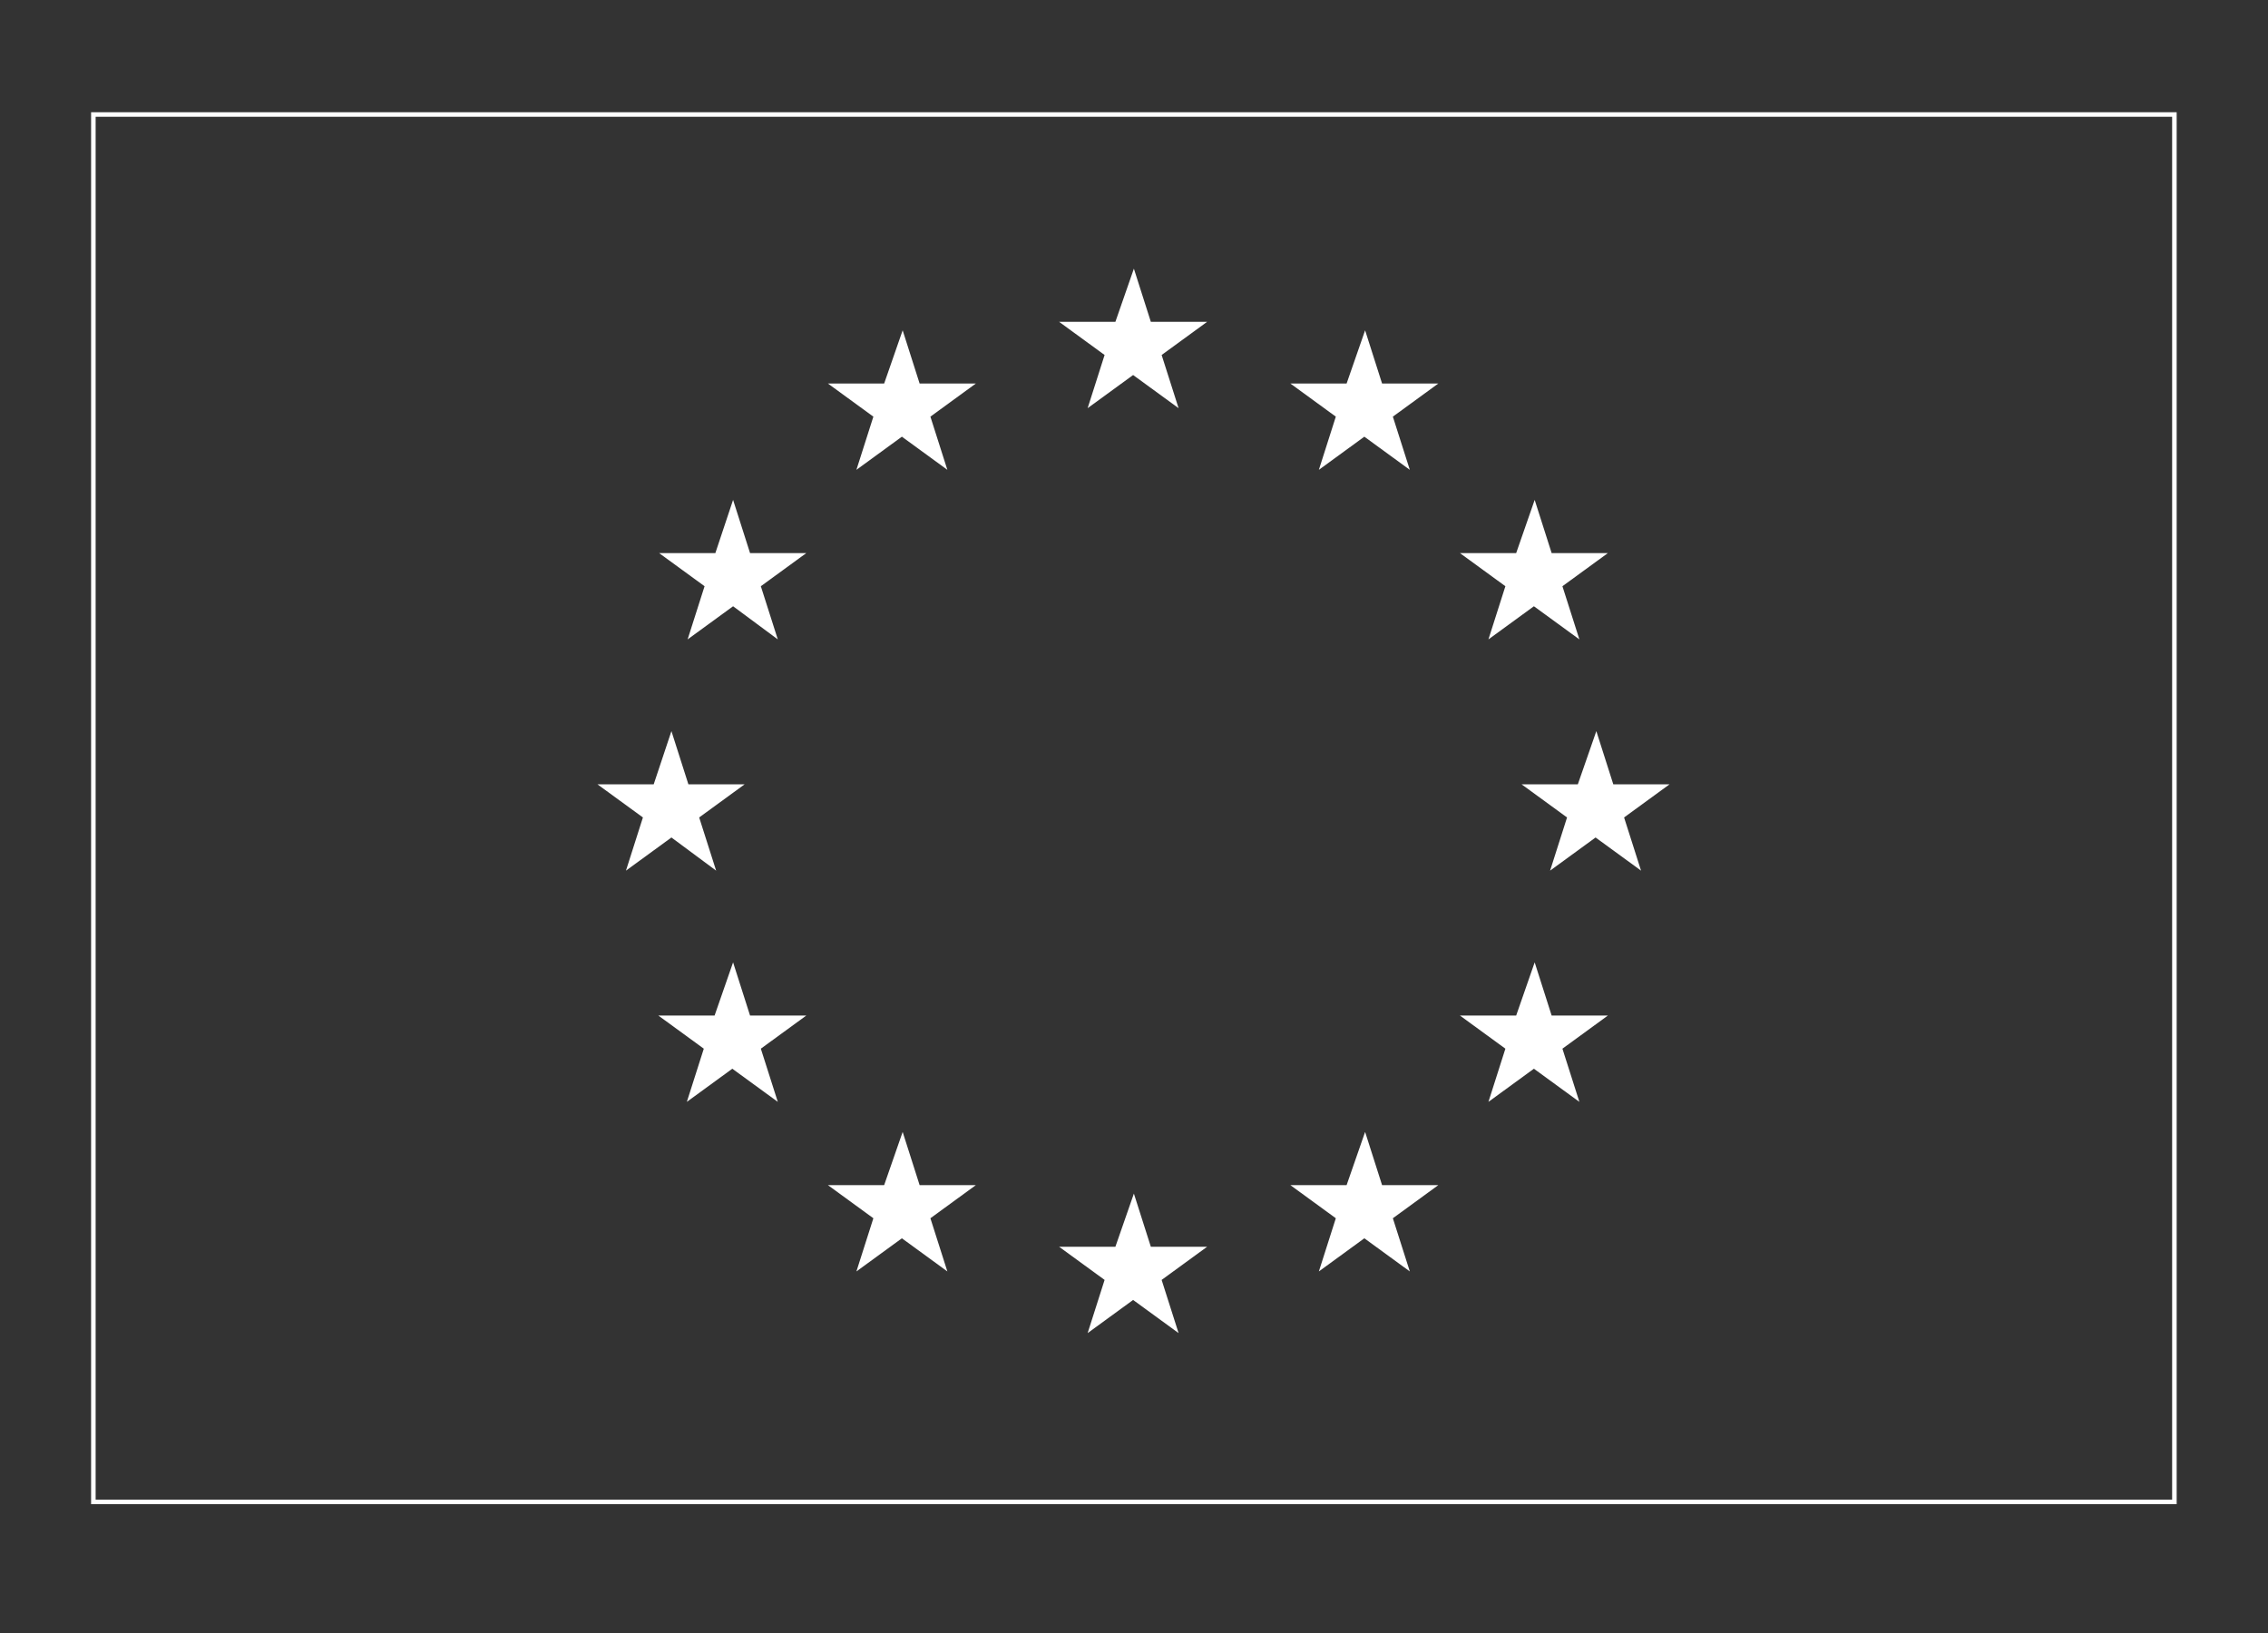<?xml version="1.0" encoding="UTF-8"?>
<svg width="500px" height="360px" viewBox="0 0 500 360" version="1.1" xmlns="http://www.w3.org/2000/svg" xmlns:xlink="http://www.w3.org/1999/xlink">
    <rect x="0" y="0" width="500" height="360" fill="#333333" stroke="none"/>
    <!-- Generator: Sketch 53.2 (72643) - https://sketchapp.com -->
    <title>EU</title>
    <desc>Created with Sketch.</desc>
    <g id="EU" stroke="none" stroke-width="1" fill="none" fill-rule="evenodd">
        <g id="EU-Flag" transform="translate(19.923, 24.274)">
            <rect id="Rectangle-path" stroke="#FFFFFF" x="0.66" y="0.969" width="458.783" height="305.855"></rect>
            <polygon id="Shape" fill="#FFFFFF" fill-rule="nonzero" points="230.052 34.953 233.79 46.677 246.194 46.677 236.169 53.984 239.907 65.708 229.882 58.402 219.856 65.708 223.595 53.984 213.569 46.677 225.973 46.677"></polygon>
            <polygon id="Shape" fill="#FFFFFF" fill-rule="nonzero" points="318.41 187.88 322.148 199.605 334.552 199.605 324.527 206.911 328.265 218.636 318.24 211.329 308.215 218.636 311.953 206.911 301.928 199.605 314.332 199.605"></polygon>
            <polygon id="Shape" fill="#FFFFFF" fill-rule="nonzero" points="230.052 238.856 233.79 250.581 246.194 250.581 236.169 257.887 239.907 269.612 229.882 262.305 219.856 269.612 223.595 257.887 213.569 250.581 225.973 250.581"></polygon>
            <polygon id="Shape" fill="#FFFFFF" fill-rule="nonzero" points="332.003 136.905 335.742 148.629 348.146 148.629 338.12 155.936 341.859 167.66 331.833 160.353 321.808 167.66 325.546 155.936 315.521 148.629 327.925 148.629"></polygon>
            <polygon id="Shape" fill="#FFFFFF" fill-rule="nonzero" points="128.1 136.905 131.838 148.629 144.242 148.629 134.217 155.936 137.955 167.66 128.1 160.353 118.075 167.66 121.813 155.936 111.787 148.629 124.192 148.629"></polygon>
            <polygon id="Shape" fill="#FFFFFF" fill-rule="nonzero" points="281.027 48.546 284.766 60.271 297.17 60.271 287.145 67.577 290.883 79.302 280.858 71.995 270.832 79.302 274.57 67.577 264.545 60.271 276.949 60.271"></polygon>
            <polygon id="Shape" fill="#FFFFFF" fill-rule="nonzero" points="179.076 48.546 182.814 60.271 195.218 60.271 185.193 67.577 188.931 79.302 178.906 71.995 168.88 79.302 172.619 67.577 162.593 60.271 174.998 60.271"></polygon>
            <polygon id="Shape" fill="#FFFFFF" fill-rule="nonzero" points="179.076 225.263 182.814 236.987 195.218 236.987 185.193 244.294 188.931 256.018 178.906 248.712 168.88 256.018 172.619 244.294 162.593 236.987 174.998 236.987"></polygon>
            <polygon id="Shape" fill="#FFFFFF" fill-rule="nonzero" points="281.027 225.263 284.766 236.987 297.17 236.987 287.145 244.294 290.883 256.018 280.858 248.712 270.832 256.018 274.57 244.294 264.545 236.987 276.949 236.987"></polygon>
            <polygon id="Shape" fill="#FFFFFF" fill-rule="nonzero" points="318.41 85.929 322.148 97.653 334.552 97.653 324.527 104.96 328.265 116.684 318.24 109.378 308.215 116.684 311.953 104.96 301.928 97.653 314.332 97.653"></polygon>
            <polygon id="Shape" fill="#FFFFFF" fill-rule="nonzero" points="141.693 85.929 145.432 97.653 157.836 97.653 147.81 104.96 151.549 116.684 141.693 109.378 131.668 116.684 135.406 104.96 125.381 97.653 137.785 97.653"></polygon>
            <polygon id="Shape" fill="#FFFFFF" fill-rule="nonzero" points="141.693 187.88 145.432 199.605 157.836 199.605 147.81 206.911 151.549 218.636 141.523 211.329 131.498 218.636 135.236 206.911 125.211 199.605 137.615 199.605"></polygon>
        </g>
    </g>
</svg>